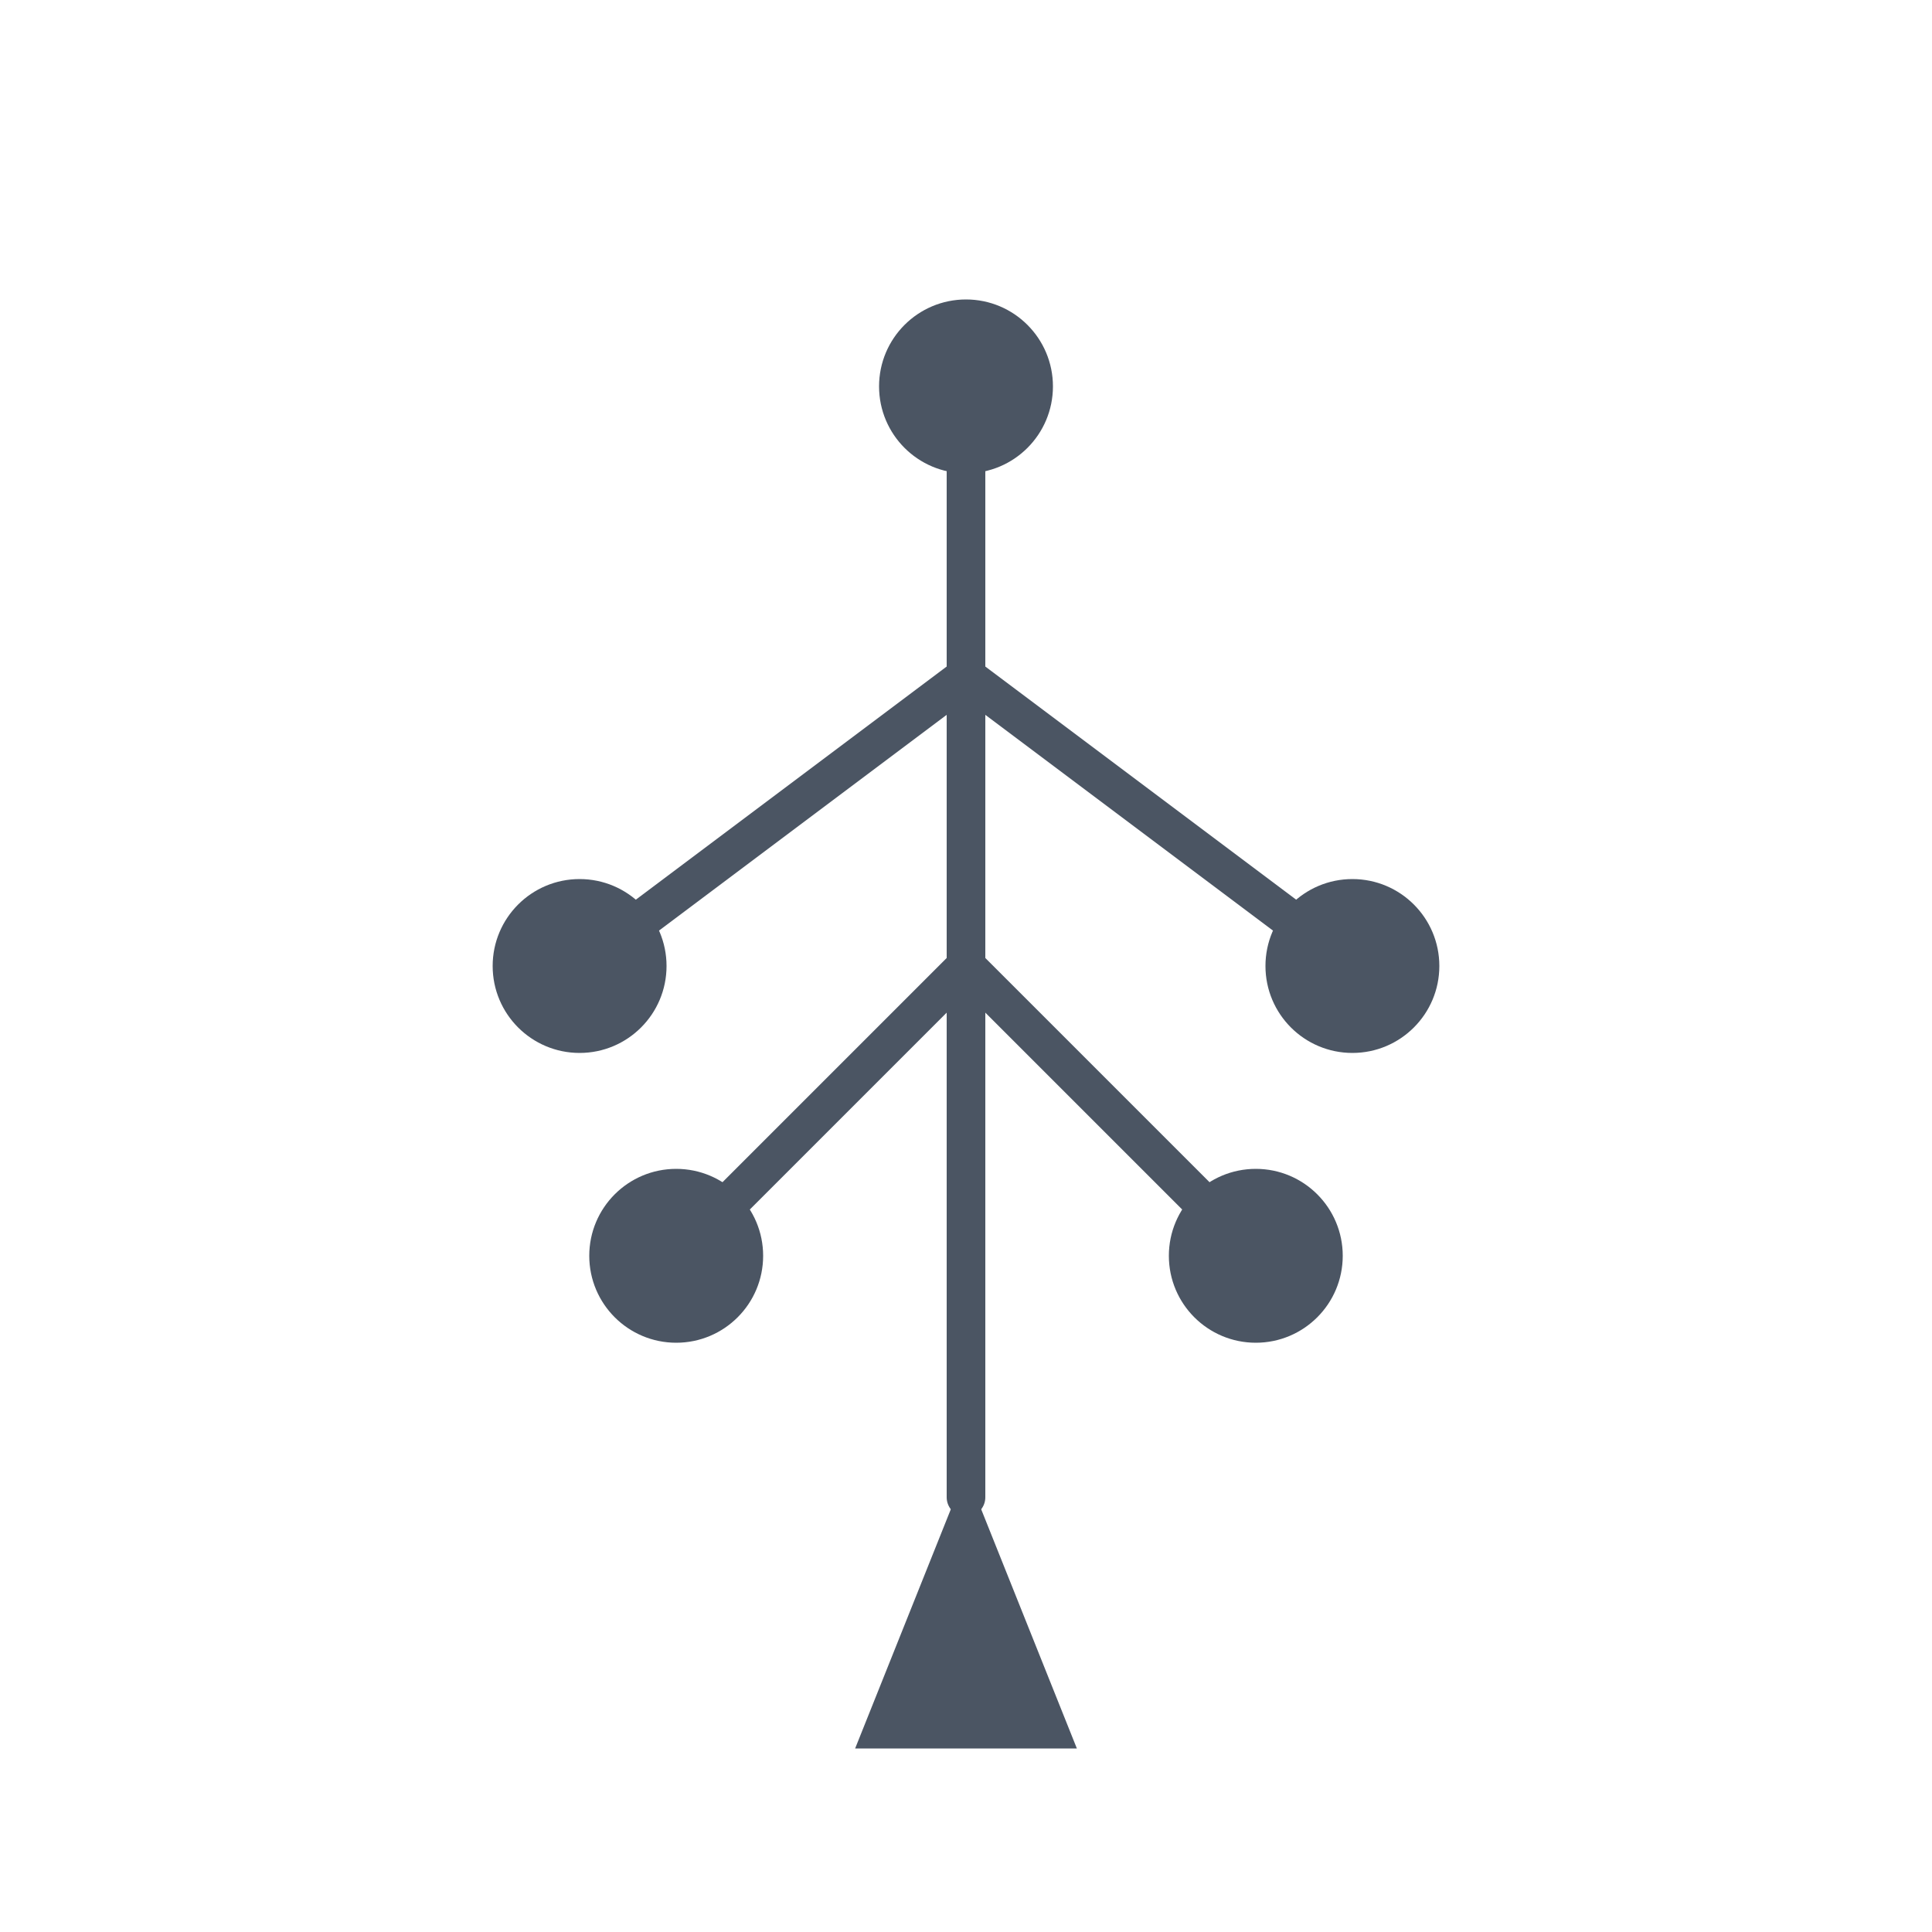 <svg width="200" height="200" viewBox="0 0 200 200" fill="none" xmlns="http://www.w3.org/2000/svg">
  <!-- Tree branch structure -->
  <path d="M100 40 L100 130 L100 155" stroke="#4B5563" stroke-width="4" stroke-linecap="round"/>
  <path d="M100 70 L60 100" stroke="#4B5563" stroke-width="4" stroke-linecap="round"/>
  <path d="M100 70 L140 100" stroke="#4B5563" stroke-width="4" stroke-linecap="round"/>
  <path d="M100 100 L70 130" stroke="#4B5563" stroke-width="4" stroke-linecap="round"/>
  <path d="M100 100 L130 130" stroke="#4B5563" stroke-width="4" stroke-linecap="round"/>
  
  <!-- Node circles -->
  <circle cx="100" cy="40" r="8" fill="#4B5563" stroke="#4B5563" stroke-width="2"/>
  <circle cx="60" cy="100" r="8" fill="#4B5563" stroke="#4B5563" stroke-width="2"/>
  <circle cx="140" cy="100" r="8" fill="#4B5563" stroke="#4B5563" stroke-width="2"/>
  <circle cx="70" cy="130" r="8" fill="#4B5563" stroke="#4B5563" stroke-width="2"/>
  <circle cx="130" cy="130" r="8" fill="#4B5563" stroke="#4B5563" stroke-width="2"/>
  
  <!-- Pencil base -->
  <path d="M100 155 L90 180 L110 180 Z" fill="#4B5563" stroke="#4B5563" stroke-width="2"/>
</svg> 